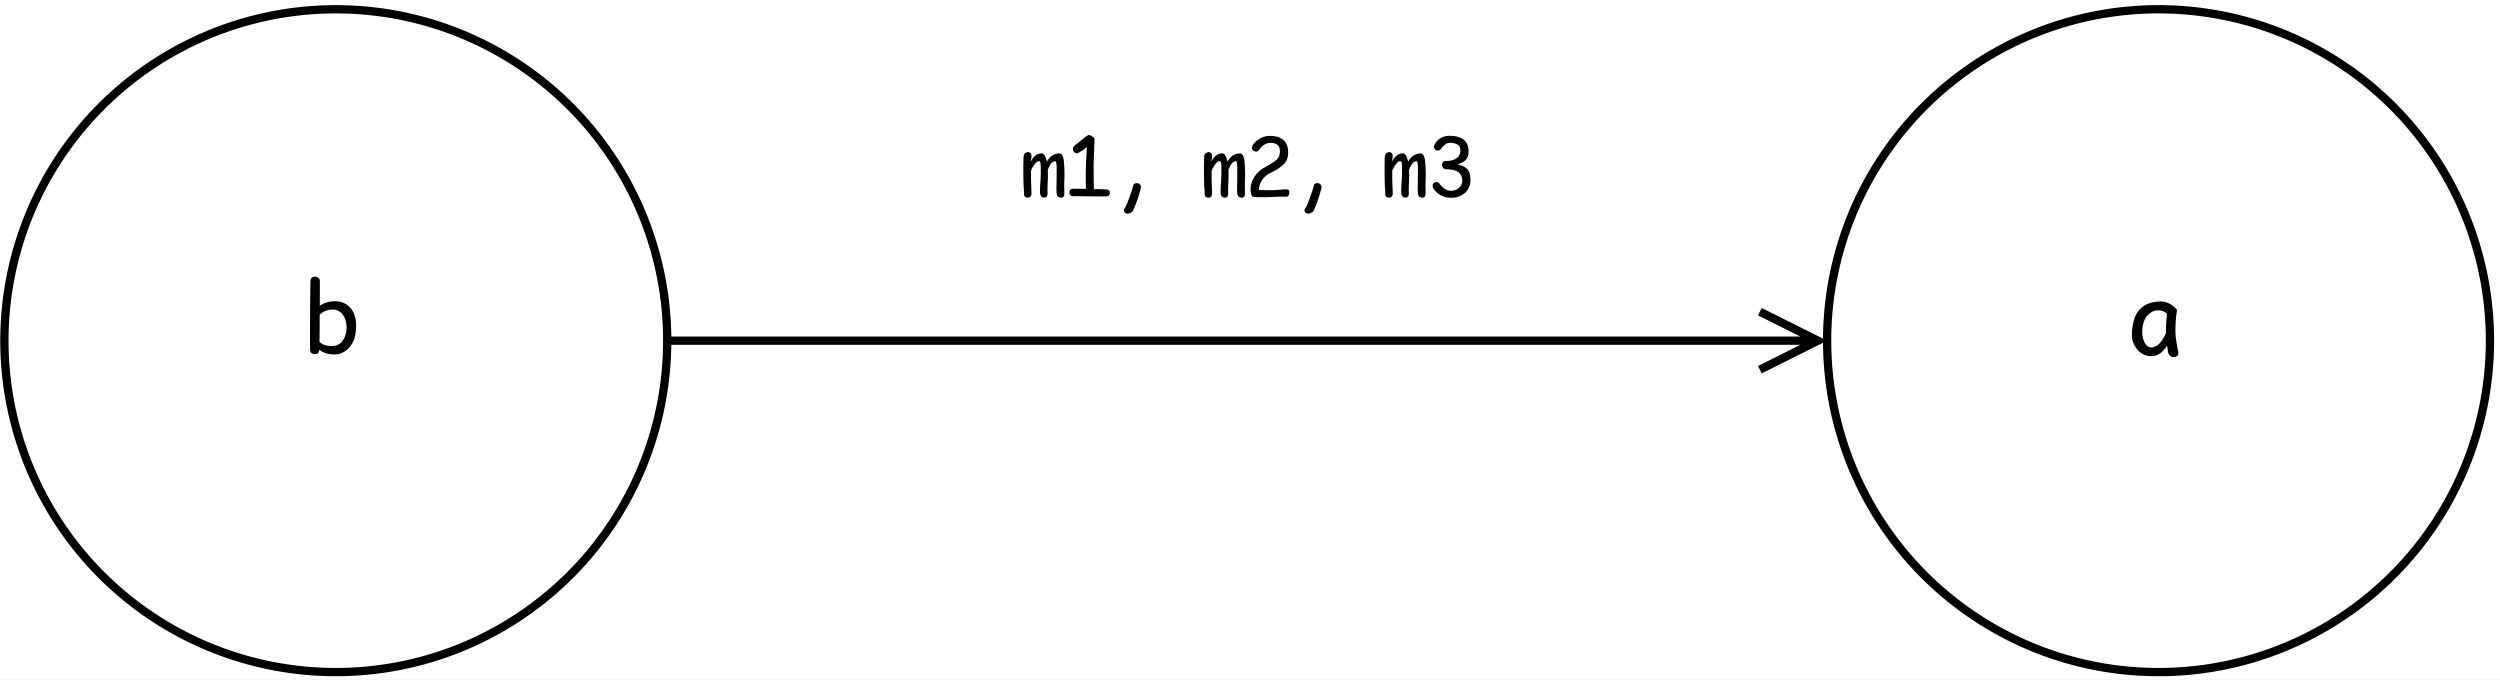 <svg xmlns="http://www.w3.org/2000/svg" xmlns:xlink="http://www.w3.org/1999/xlink" width="217pt" height="59pt" viewBox="0 0 217 59"><rect x="0" y="0" width="217" height="59" fill="#808080" stroke="none"/><clipPath id="a"><path transform="matrix(1 0 0 -1 -151 628)" d="M0 0h612v792.96H0Z"/></clipPath><g clip-path="url(#a)"><clipPath id="b"><path transform="matrix(.24 0 0 .24 -151 -164.96)" d="M0 0h2550v3302.115H0Z" fill-rule="evenodd"/></clipPath><g clip-path="url(#b)" fill="#fff"><path d="M-151-164.96h612v792.508h-612Z"/><path d="M-151-164.96h612v791.789h-612Z"/></g><clipPath id="c"><path transform="matrix(.24 0 0 .24 -151 -164.96)" d="M0 0h2550v3299.119H0Z" fill-rule="evenodd"/></clipPath><g clip-path="url(#c)"><path d="M57.914 29.571a28.735 28.735 0 0 1-2.19 11.008 28.747 28.747 0 0 1-8.327 11.229 28.738 28.738 0 0 1-9.899 5.29 28.74 28.74 0 0 1-11.17 1.1 28.743 28.743 0 0 1-13.162-4.709A28.75 28.75 0 0 1 2.572 40.58 28.753 28.753 0 0 1 .935 23.96a28.747 28.747 0 0 1 5.977-12.637 28.753 28.753 0 0 1 13.886-9.278A28.759 28.759 0 0 1 45.13 5.653a28.752 28.752 0 0 1 10.595 12.91 28.755 28.755 0 0 1 2.19 11.008Z" fill="#fff"/><path fill="none" stroke="#000" d="M57.914 29.571a28.735 28.735 0 0 1-2.19 11.008 28.747 28.747 0 0 1-8.327 11.229 28.738 28.738 0 0 1-9.899 5.29 28.74 28.74 0 0 1-11.17 1.1 28.743 28.743 0 0 1-13.162-4.709A28.75 28.75 0 0 1 2.572 40.58 28.753 28.753 0 0 1 .935 23.96a28.747 28.747 0 0 1 5.977-12.637 28.753 28.753 0 0 1 13.886-9.278A28.759 28.759 0 0 1 45.13 5.653a28.752 28.752 0 0 1 10.595 12.91 28.755 28.755 0 0 1 2.19 11.008Z" stroke-width=".719"/><symbol id="d"><path d="M.463.29a.397.397 0 0 0-.01-.103.252.252 0 0 0-.082-.14A.195.195 0 0 0 .245 0c-.06 0-.11.016-.152.047C.092.03.088.02.08.014A.05.05 0 0 0 .05.003C.017.002 0 .02 0 .058a37.753 37.753 0 0 0 .004.668c0 .02.004.035.011.043a.045.045 0 0 0 .032.013A.05.05 0 0 0 .085.77C.095.763.1.748.099.726A19.246 19.246 0 0 0 .098.49c.044.03.096.045.155.045A.197.197 0 0 0 .44.415.295.295 0 0 0 .463.29M.231.452A.19.19 0 0 1 .097.4c0-.086 0-.176-.002-.272A.128.128 0 0 1 .147.095a.228.228 0 0 1 .071-.01c.048 0 .085.018.11.053a.232.232 0 0 1 .039.143C.366.311.36.34.35.364a.147.147 0 0 1-.046.062.12.12 0 0 1-.073.026Z"/></symbol><use xlink:href="#d" transform="matrix(8.63 0 0 -8.63 26.91 30.768)"/><path stroke-miterlimit="10" fill="none" stroke="#000" d="M57.914 29.571h99.07M152.756 32.088l5.034-2.517-5.034-2.517" stroke-width=".719"/><path d="M216.128 29.571a28.735 28.735 0 0 1-2.19 11.008 28.749 28.749 0 0 1-10.594 12.91 28.753 28.753 0 0 1-18.802 4.71 28.742 28.742 0 0 1-13.162-4.71 28.755 28.755 0 0 1-11.546-15.567 28.75 28.75 0 0 1 0-16.701A28.753 28.753 0 0 1 171.38 5.653a28.758 28.758 0 0 1 21.594-4.295 28.755 28.755 0 0 1 16.624 9.964 28.733 28.733 0 0 1 5.291 9.899 28.747 28.747 0 0 1 1.24 8.35Z" fill="#fff"/><path fill="none" stroke="#000" d="M216.128 29.571a28.735 28.735 0 0 1-2.19 11.008 28.749 28.749 0 0 1-10.594 12.91 28.753 28.753 0 0 1-18.802 4.71 28.742 28.742 0 0 1-13.162-4.71 28.755 28.755 0 0 1-11.546-15.567 28.75 28.75 0 0 1 0-16.701A28.753 28.753 0 0 1 171.38 5.653a28.758 28.758 0 0 1 21.594-4.295 28.755 28.755 0 0 1 16.624 9.964 28.733 28.733 0 0 1 5.291 9.899 28.747 28.747 0 0 1 1.24 8.35Z" stroke-width=".719"/><symbol id="e"><path d="M.425.001A.056.056 0 0 0 .388.01C.378.016.369.03.364.05a1.151 1.151 0 0 1-.011.066C.311.045.257.01.192.01a.181.181 0 0 0-.12.048.25.25 0 0 0-.064.106A.207.207 0 0 0 0 .22a.578.578 0 0 0 .03.182c.01.023.022.044.036.062a.226.226 0 0 0 .098.074.349.349 0 0 0 .12.022.196.196 0 0 0 .092-.02.266.266 0 0 0 .078-.064A1.391 1.391 0 0 1 .438.263C.439.206.448.139.465.061.47.041.468.026.46.017A.05.05 0 0 0 .425 0M.104.253a.257.257 0 0 1 .021-.1.108.108 0 0 1 .03-.04.064.064 0 0 1 .04-.015c.017 0 .033.005.049.014.016.01.03.021.042.035a.323.323 0 0 1 .056.097c0 .062.004.126.011.194a.164.164 0 0 1-.041.025.13.13 0 0 1-.05.008.126.126 0 0 1-.08-.029A.176.176 0 0 1 .116.34.314.314 0 0 1 .104.253Z"/></symbol><use xlink:href="#e" transform="matrix(8.63 0 0 -8.63 185.047 31.002)"/><symbol id="f"><path d="M.1.053C.1.043.097.033.094.026A.032.032 0 0 0 .083.009.043.043 0 0 0 .068.002.067.067 0 0 0 .051 0 .047.047 0 0 0 .02.012C.012.02.009.033.009.053a.52.52 0 0 1-.004.072 4.953 4.953 0 0 0-.002.359c0 .022.006.039.017.05.012.01.025.015.039.015A.038.038 0 0 0 .09.533C.099.523.1.507.098.484L.094.46A.782.782 0 0 1 .091.434c.032.066.076.1.132.1C.237.534.25.524.26.506A.26.26 0 0 0 .285.433c.036.067.087.1.151.1.016 0 .029-.01.038-.029A.223.223 0 0 0 .491.427 1.716 1.716 0 0 0 .495.19C.494.148.495.106.496.065.496.052.496.04.494.03a.04.04 0 0 0-.01-.02.028.028 0 0 0-.012-.008.044.044 0 0 0-.016-.002c-.006 0-.012 0-.018.002A.05.05 0 0 0 .422.01a.042.042 0 0 0-.014.02.12.12 0 0 0-.006.034.887.887 0 0 0-.001.08A8.47 8.47 0 0 1 .403.34.542.542 0 0 1 .4.41C.397.43.393.439.387.439.368.44.351.43.335.41A.266.266 0 0 1 .296.333a1.58 1.58 0 0 0-.001-.15A1.508 1.508 0 0 1 .293.058.08.08 0 0 0 .29.028.031.031 0 0 0 .28.01.036.036 0 0 0 .265.002.056.056 0 0 0 .248.001a.042.042 0 0 0-.03.012C.21.02.204.035.202.058c-.001.021 0 .058.003.111.004.054.006.095.006.125v.024C.212.368.21.4.208.416.206.432.2.439.19.439.173.44.157.43.14.406A.311.311 0 0 1 .094.328 2.641 2.641 0 0 1 .097.12L.099.053Z"/></symbol><symbol id="g"><path d="M.487.046a.045.045 0 0 0-.01-.033C.469.004.455 0 .435 0a46.219 46.219 0 0 0-.391.003C.029.003.018.007.01.016a.046.046 0 0 0-.01.03C0 .06.003.071.01.08c.007.009.019.013.035.013.03 0 .081 0 .154-.002 0 .027 0 .048-.002.065V.273a7.032 7.032 0 0 0 .009.24L.21.596A.483.483 0 0 0 .1.522C.088.517.075.521.061.532.048.544.041.556.041.568c0 .01.003.02.008.029a.105.105 0 0 0 .025.026A1.666 1.666 0 0 1 .181.71a.2.2 0 0 0 .03.02c.01.006.018.01.026.01A.07.07 0 0 0 .281.72C.296.71.303.7.303.691L.297.526A7.525 7.525 0 0 1 .292.363 11.858 11.858 0 0 1 .295.088 4.586 4.586 0 0 0 .437.085C.456.085.47.081.476.075A.041.041 0 0 0 .487.045Z"/></symbol><symbol id="h"><path d="M.206.314A1.628 1.628 0 0 0 .112.037a.086.086 0 0 0-.04-.03C.054.001.041 0 .03.004a.04.04 0 0 0-.029.034C0 .046.003.056.01.065c.014.02.033.064.057.132.025.068.04.115.046.142.002.01.006.016.013.022A.039.039 0 0 0 .15.369c.008 0 .016 0 .024-.002A.05.05 0 0 0 .199.348c.007-.01.01-.02.007-.034Z"/></symbol><symbol id="i"><path d="M-2147483500-2147483500Z"/></symbol><symbol id="j"><path d="M.434.008A3.483 3.483 0 0 1 .218.002a2.407 2.407 0 0 0-.177.001C.026.005.016.014.009.031a.245.245 0 0 0 .01.163.334.334 0 0 0 .138.16c.072.04.118.069.138.084a.138.138 0 0 1 .052.069.195.195 0 0 1 .006.052c0 .034-.01.06-.03.075a.136.136 0 0 1-.086.023.132.132 0 0 1-.075-.024A.19.19 0 0 1 .107.58.118.118 0 0 0 .09.56.03.03 0 0 0 .073.552H.058a.158.158 0 0 0-.02.008.04.04 0 0 0-.02.025c-.004.011 0 .026.008.044a.15.15 0 0 0 .03.038.279.279 0 0 0 .107.064c.023.007.046.01.07.01.071 0 .126-.016.163-.05C.434.658.453.608.453.541.453.487.438.443.41.41A.414.414 0 0 0 .3.327 2.137 2.137 0 0 0 .23.289.256.256 0 0 1 .158.233.226.226 0 0 1 .1.089 2.493 2.493 0 0 1 .289.087l.067.005.05.004a.355.355 0 0 1 .021 0 .157.157 0 0 0 .02-.002.078.078 0 0 0 .01-.005.016.016 0 0 0 .006-.007A.038.038 0 0 0 .467.07.088.088 0 0 0 .466.044.056.056 0 0 0 .455.019.025.025 0 0 0 .434.008Z"/></symbol><symbol id="k"><path d="M.458.223A.215.215 0 0 0 .394.06.248.248 0 0 0 .217 0a.235.235 0 0 0-.07.01.244.244 0 0 0-.137.102.064.064 0 0 0-.007.042c.002.013.009.022.02.028A.049.049 0 0 0 .06.187.062.062 0 0 0 .092.16.227.227 0 0 1 .148.107.129.129 0 0 1 .221.084c.04 0 .073.012.098.035a.112.112 0 0 1 .04.087c0 .022-.004.04-.011.057a.105.105 0 0 1-.032.042.145.145 0 0 1-.06.028.382.382 0 0 1-.09.01.047.047 0 0 0-.036.015.055.055 0 0 0-.015.038C.115.41.12.42.126.43c.007.008.018.013.032.013.056 0 .1.01.131.033a.108.108 0 0 1 .047.097c0 .03-.01.053-.032.067A.168.168 0 0 1 .17.655.801.801 0 0 1 .13.623.364.364 0 0 1 .108.598C.099.582.087.573.076.57A.053.053 0 0 0 .04.576a.037.037 0 0 0-.02.027.068.068 0 0 0 .008.043.17.17 0 0 0 .061.068c.014.01.032.018.052.024.02.006.042.009.065.009C.283.747.341.73.38.698.417.666.436.62.435.556A.16.16 0 0 0 .428.503.123.123 0 0 0 .375.435a.192.192 0 0 0-.08-.03.34.34 0 0 0 .07-.023.168.168 0 0 0 .05-.033.123.123 0 0 0 .032-.052.224.224 0 0 0 .01-.074Z"/></symbol><use xlink:href="#f" transform="matrix(7.192 0 0 -7.192 88.82 17.155)"/><use xlink:href="#g" transform="matrix(7.192 0 0 -7.192 92.826 17.05)"/><use xlink:href="#h" transform="matrix(7.192 0 0 -7.192 97.548 18.554)"/><use xlink:href="#i" transform="matrix(7.192 0 0 -7.192 15443712000 -15443712000)"/><use xlink:href="#f" transform="matrix(7.192 0 0 -7.192 104.498 17.155)"/><use xlink:href="#j" transform="matrix(7.192 0 0 -7.192 108.554 17.126)"/><use xlink:href="#h" transform="matrix(7.192 0 0 -7.192 113.226 18.554)"/><use xlink:href="#i" transform="matrix(7.192 0 0 -7.192 15443712000 -15443712000)"/><use xlink:href="#f" transform="matrix(7.192 0 0 -7.192 120.176 17.155)"/><use xlink:href="#k" transform="matrix(7.192 0 0 -7.192 124.342 17.162)"/></g></g></svg>